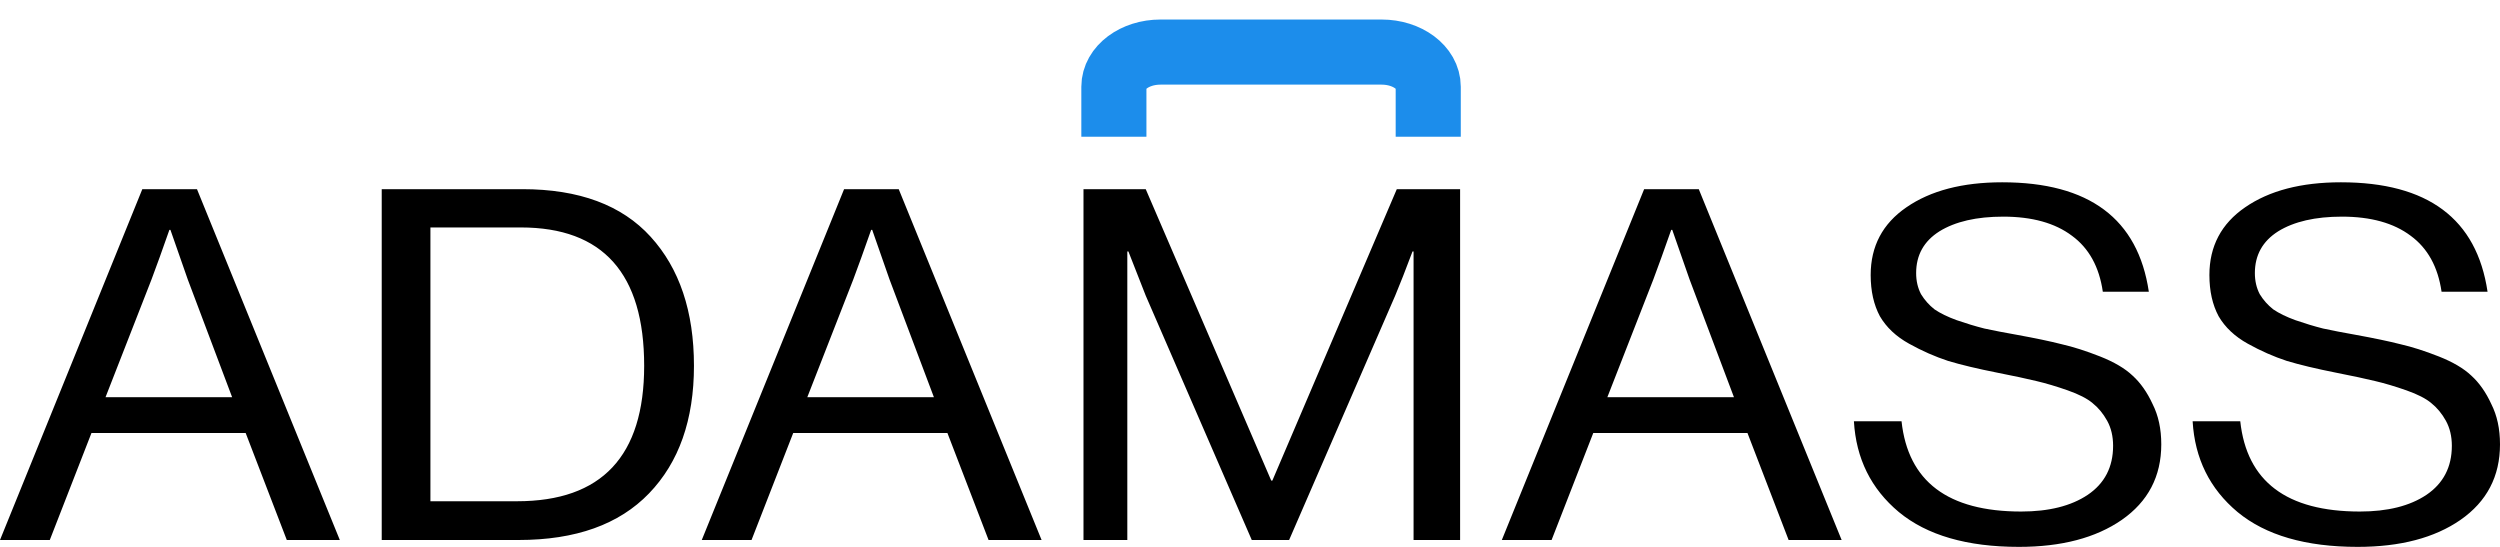 <svg width="96" height="21" viewBox="0 0 96 21" fill="none" xmlns="http://www.w3.org/2000/svg">
<path d="M0 20.736L5.465 7.264H7.564L13.049 20.736H11.013L9.434 16.628H3.512L1.912 20.736H0ZM5.818 10.731L4.052 15.253H8.914L7.21 10.731L6.545 8.828H6.504C6.241 9.581 6.012 10.216 5.818 10.731ZM14.658 20.736V7.264H20.061C22.236 7.264 23.877 7.873 24.985 9.092C26.094 10.31 26.648 11.962 26.648 14.047C26.648 16.12 26.073 17.753 24.923 18.946C23.773 20.14 22.104 20.736 19.915 20.736H14.658ZM16.528 19.248H19.853C23.108 19.248 24.736 17.514 24.736 14.047C24.736 10.505 23.157 8.734 19.998 8.734H16.528V19.248ZM26.948 20.736L32.413 7.264H34.511L39.997 20.736H37.961L36.381 16.628H30.459L28.859 20.736H26.948ZM32.766 10.731L31 15.253H35.862L34.158 10.731L33.493 8.828H33.452C33.188 9.581 32.96 10.216 32.766 10.731ZM41.606 20.736V7.264H43.996L48.816 18.456H48.858L53.637 7.264H56.068V20.736H54.281V9.657H54.24C53.976 10.36 53.755 10.926 53.575 11.353L49.502 20.736H48.068L43.996 11.353L43.331 9.657H43.289V20.736H41.606ZM57.67 20.736L63.135 7.264H65.233L70.719 20.736H68.683L67.103 16.628H61.181L59.581 20.736H57.67ZM63.488 10.731L61.722 15.253H66.584L64.88 10.731L64.215 8.828H64.174C63.91 9.581 63.682 10.216 63.488 10.731ZM77.528 21C75.533 21 73.995 20.554 72.915 19.662C71.848 18.77 71.273 17.608 71.19 16.176H73.019C73.268 18.488 74.799 19.643 77.611 19.643C78.677 19.643 79.529 19.43 80.167 19.003C80.818 18.563 81.143 17.935 81.143 17.118C81.143 16.754 81.067 16.434 80.915 16.157C80.762 15.881 80.575 15.655 80.354 15.479C80.146 15.303 79.827 15.14 79.398 14.989C78.968 14.838 78.567 14.719 78.193 14.631C77.832 14.543 77.334 14.437 76.697 14.311C75.935 14.16 75.304 14.009 74.806 13.859C74.307 13.695 73.808 13.476 73.31 13.199C72.811 12.923 72.437 12.571 72.188 12.144C71.952 11.704 71.834 11.177 71.834 10.561C71.834 9.456 72.291 8.589 73.206 7.961C74.134 7.32 75.36 7 76.884 7C80.222 7 82.099 8.401 82.515 11.202H80.748C80.61 10.247 80.215 9.531 79.564 9.054C78.913 8.564 78.033 8.319 76.925 8.319C75.9 8.319 75.083 8.507 74.473 8.884C73.877 9.261 73.58 9.795 73.58 10.486C73.58 10.787 73.642 11.057 73.767 11.296C73.905 11.522 74.078 11.717 74.286 11.88C74.508 12.031 74.792 12.169 75.138 12.295C75.498 12.42 75.852 12.527 76.198 12.615C76.544 12.69 76.967 12.772 77.465 12.86C78.158 12.986 78.726 13.105 79.169 13.218C79.612 13.319 80.104 13.476 80.645 13.689C81.185 13.903 81.6 14.148 81.891 14.424C82.196 14.7 82.452 15.065 82.66 15.517C82.882 15.957 82.993 16.471 82.993 17.062C82.993 18.293 82.487 19.26 81.476 19.964C80.478 20.654 79.162 21 77.528 21ZM90.535 21C88.54 21 87.002 20.554 85.922 19.662C84.855 18.77 84.28 17.608 84.197 16.176H86.026C86.275 18.488 87.806 19.643 90.618 19.643C91.684 19.643 92.536 19.43 93.174 19.003C93.824 18.563 94.151 17.935 94.151 17.118C94.151 16.754 94.074 16.434 93.922 16.157C93.769 15.881 93.582 15.655 93.361 15.479C93.153 15.303 92.834 15.14 92.405 14.989C91.975 14.838 91.574 14.719 91.2 14.631C90.84 14.543 90.341 14.437 89.704 14.311C88.942 14.16 88.311 14.009 87.813 13.859C87.314 13.695 86.815 13.476 86.317 13.199C85.818 12.923 85.444 12.571 85.195 12.144C84.959 11.704 84.841 11.177 84.841 10.561C84.841 9.456 85.299 8.589 86.213 7.961C87.141 7.32 88.367 7 89.891 7C93.229 7 95.106 8.401 95.522 11.202H93.756C93.617 10.247 93.222 9.531 92.571 9.054C91.92 8.564 91.04 8.319 89.932 8.319C88.907 8.319 88.09 8.507 87.48 8.884C86.885 9.261 86.587 9.795 86.587 10.486C86.587 10.787 86.649 11.057 86.774 11.296C86.912 11.522 87.085 11.717 87.293 11.88C87.515 12.031 87.799 12.169 88.145 12.295C88.505 12.42 88.859 12.527 89.205 12.615C89.551 12.69 89.974 12.772 90.473 12.86C91.165 12.986 91.733 13.105 92.177 13.218C92.619 13.319 93.112 13.476 93.652 13.689C94.192 13.903 94.608 14.148 94.899 14.424C95.203 14.7 95.46 15.065 95.667 15.517C95.889 15.957 96 16.471 96 17.062C96 18.293 95.494 19.26 94.483 19.964C93.486 20.654 92.169 21 90.535 21Z" fill="black"/>
<path d="M42.773 4V3.333C42.773 2.597 43.573 2 44.561 2H53.055C54.043 2 54.844 2.597 54.844 3.333V4" stroke="#1C8DEB" stroke-width="2.5" stroke-linecap="square"/>
</svg>
